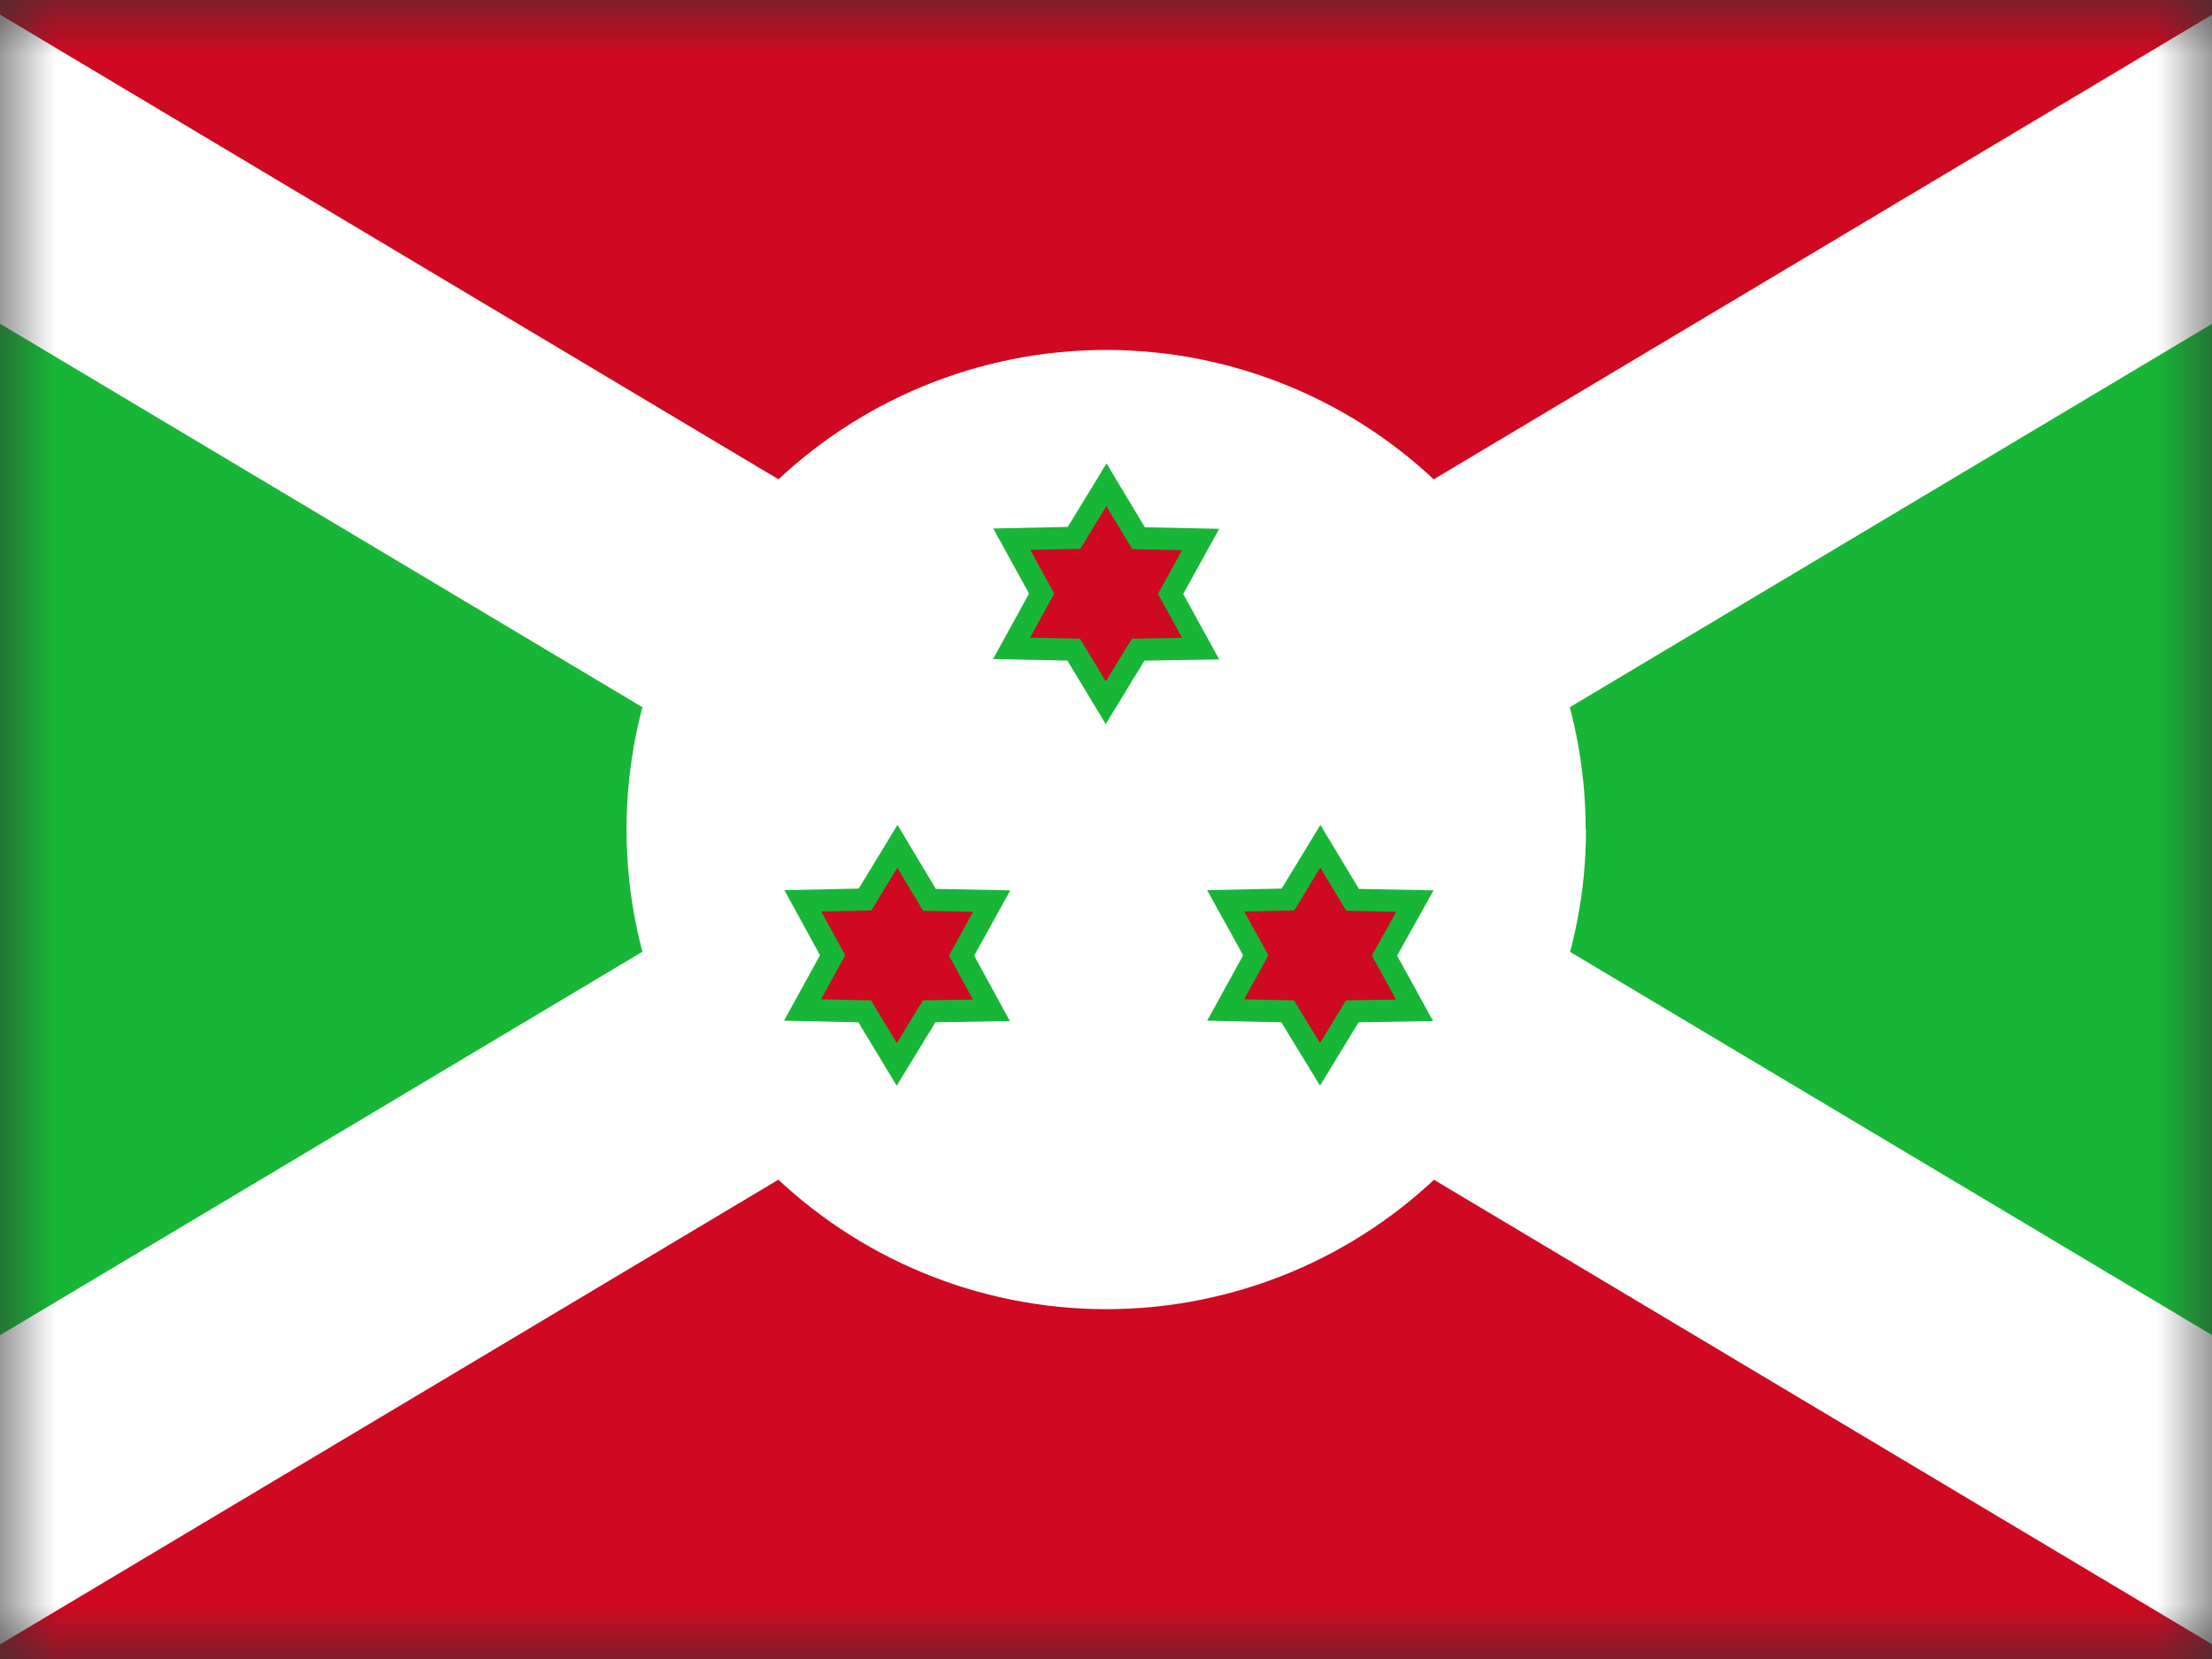 <svg width="20" height="15" viewBox="0 0 20 15" fill="none" xmlns="http://www.w3.org/2000/svg">
<rect x="0" y="0" width="20" height="15" fill="#333333" stroke="none"/>
<g clip-path="url(#clip0_202_3226)">
<mask id="mask0_202_3226" style="mask-type:luminance" maskUnits="userSpaceOnUse" x="0" y="0" width="20" height="15">
<path d="M0.002 0H19.997V15H0.002V0Z" fill="white"/>
</mask>
<g mask="url(#mask0_202_3226)">
<path fill-rule="evenodd" clip-rule="evenodd" d="M-2.562 0L10.001 7.5L-2.562 15V0ZM22.564 0L10.001 7.5L22.564 15V0Z" fill="#18B637"/>
<path fill-rule="evenodd" clip-rule="evenodd" d="M-2.562 0L10.001 7.5L22.564 0H-2.562ZM-2.562 15L10.001 7.5L22.564 15H-2.562Z" fill="#CF0921"/>
<path fill-rule="evenodd" clip-rule="evenodd" d="M22.564 0H20.223L-2.562 13.602V15H-0.221L22.564 1.397V0Z" fill="white"/>
<path fill-rule="evenodd" clip-rule="evenodd" d="M14.34 7.5C14.34 8.65 13.883 9.754 13.069 10.567C12.256 11.38 11.153 11.837 10.002 11.837C8.852 11.837 7.749 11.38 6.935 10.567C6.122 9.754 5.665 8.65 5.665 7.5C5.665 6.35 6.122 5.247 6.935 4.434C7.748 3.621 8.851 3.164 10.001 3.164C11.151 3.164 12.254 3.621 13.067 4.434C13.88 5.247 14.337 6.35 14.337 7.5H14.34Z" fill="white"/>
<path fill-rule="evenodd" clip-rule="evenodd" d="M-2.562 0V1.397L20.223 15H22.564V13.602L-0.221 0H-2.562Z" fill="white"/>
<path fill-rule="evenodd" clip-rule="evenodd" d="M10.856 5.865L10.291 5.874L9.998 6.354L9.708 5.874L9.146 5.862L9.418 5.367L9.148 4.875L9.711 4.863L10.004 4.383L10.294 4.866L10.856 4.878L10.584 5.37L10.856 5.865ZM8.964 9.135L8.401 9.144L8.108 9.624L7.818 9.144L7.256 9.132L7.528 8.637L7.259 8.145L7.821 8.133L8.114 7.652L8.404 8.136L8.967 8.147L8.694 8.64L8.964 9.135ZM12.79 9.135L12.227 9.144L11.935 9.624L11.642 9.144L11.082 9.132L11.354 8.637L11.082 8.145L11.645 8.133L11.938 7.652L12.23 8.136L12.793 8.147L12.518 8.64L12.79 9.135Z" fill="#CF0921" stroke="#18B637" stroke-width="0.2"/>
</g>
</g>
<defs>
<clipPath id="clip0_202_3226">
<rect width="20" height="15" fill="white"/>
</clipPath>
</defs>
</svg>

